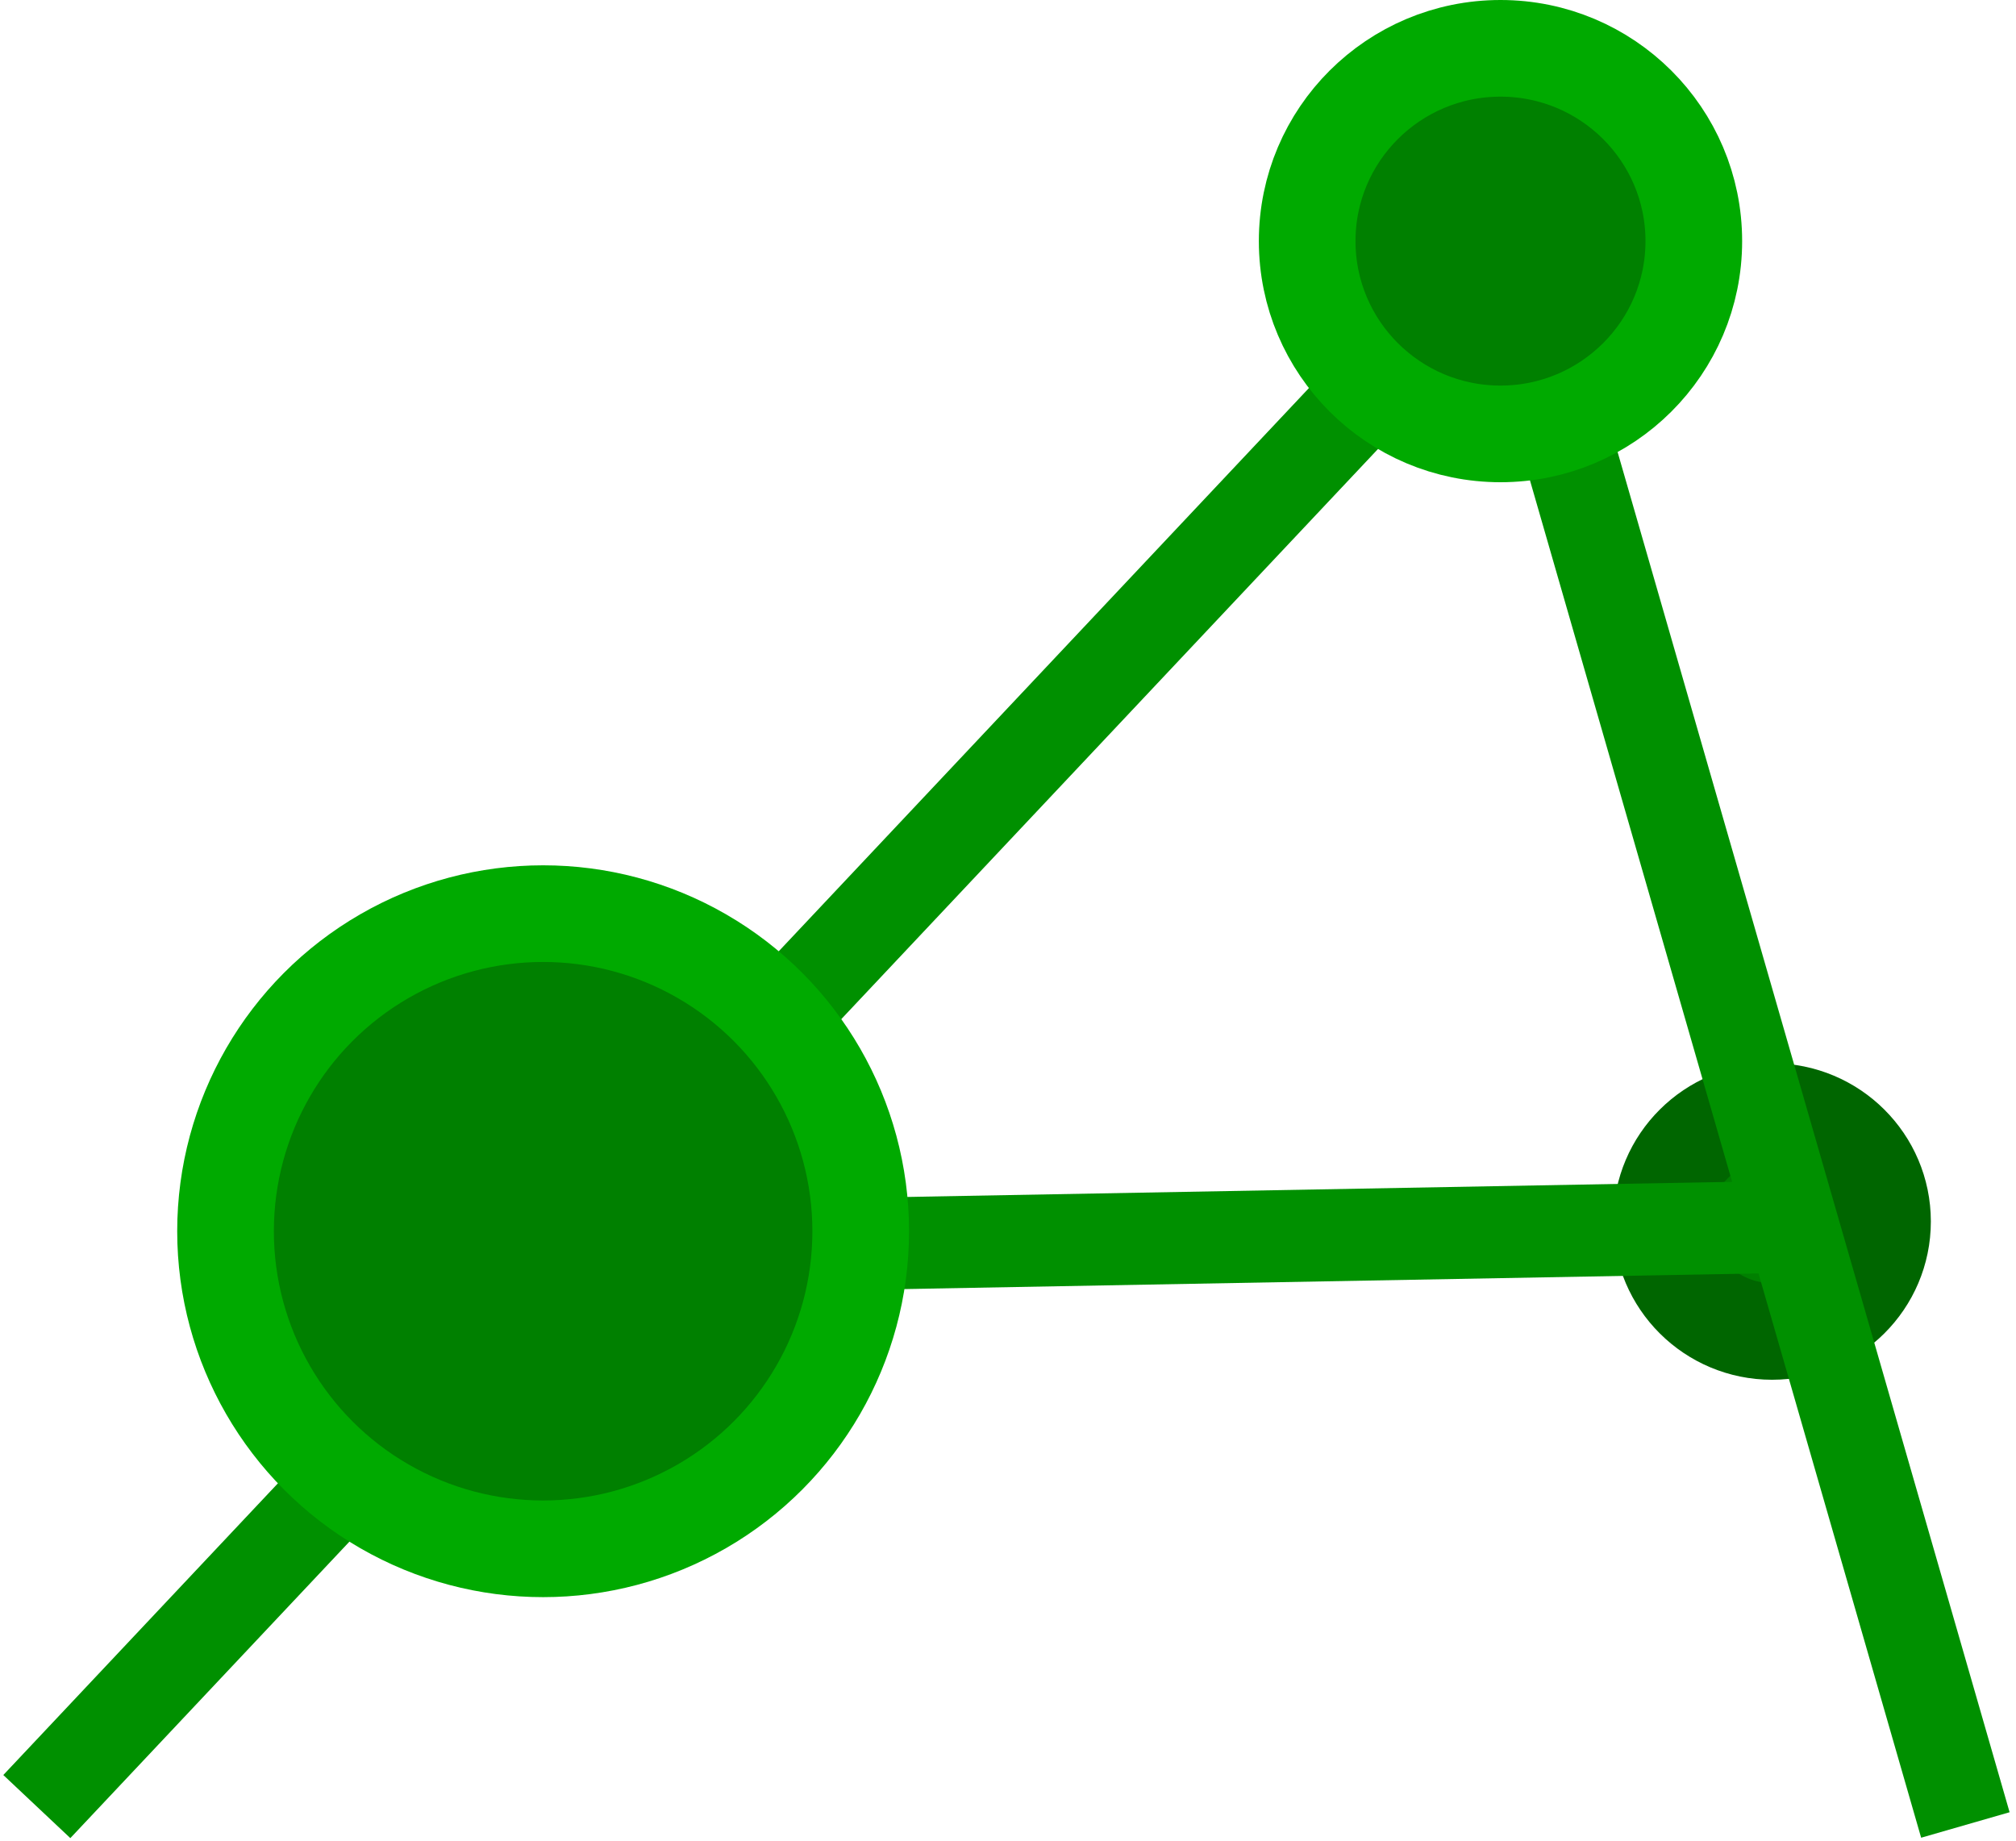 <svg width="438" height="400" xmlns="http://www.w3.org/2000/svg">

 <g>
  <title>Layer 1</title>
  <ellipse stroke="#006600" stroke-width="21" ry="23.885" rx="24" id="svg_3" cy="265.385" cx="385" fill="#008000"/>
  <line stroke="#009000" id="svg_5" y2="51.5" x2="329" y1="392.5" x1="8" stroke-width="20" fill="none"/>
  <line stroke="#009000" id="svg_6" y2="49.5" x2="327" y1="396.5" x1="427" stroke-width="20" fill="none"/>
  <ellipse stroke="#00aa00" stroke-width="21" ry="41.885" rx="42" id="svg_2" cy="52.385" cx="326" fill="#008000"/>
  <line stroke="#009000" id="svg_7" y2="271.5" x2="118" y1="266.5" x1="391" stroke-width="20" fill="none"/>
  <ellipse stroke-width="21" ry="69" rx="69" id="svg_1" cy="267.5" cx="118" stroke="#00aa00" fill="#008000"/>
 </g>
</svg>